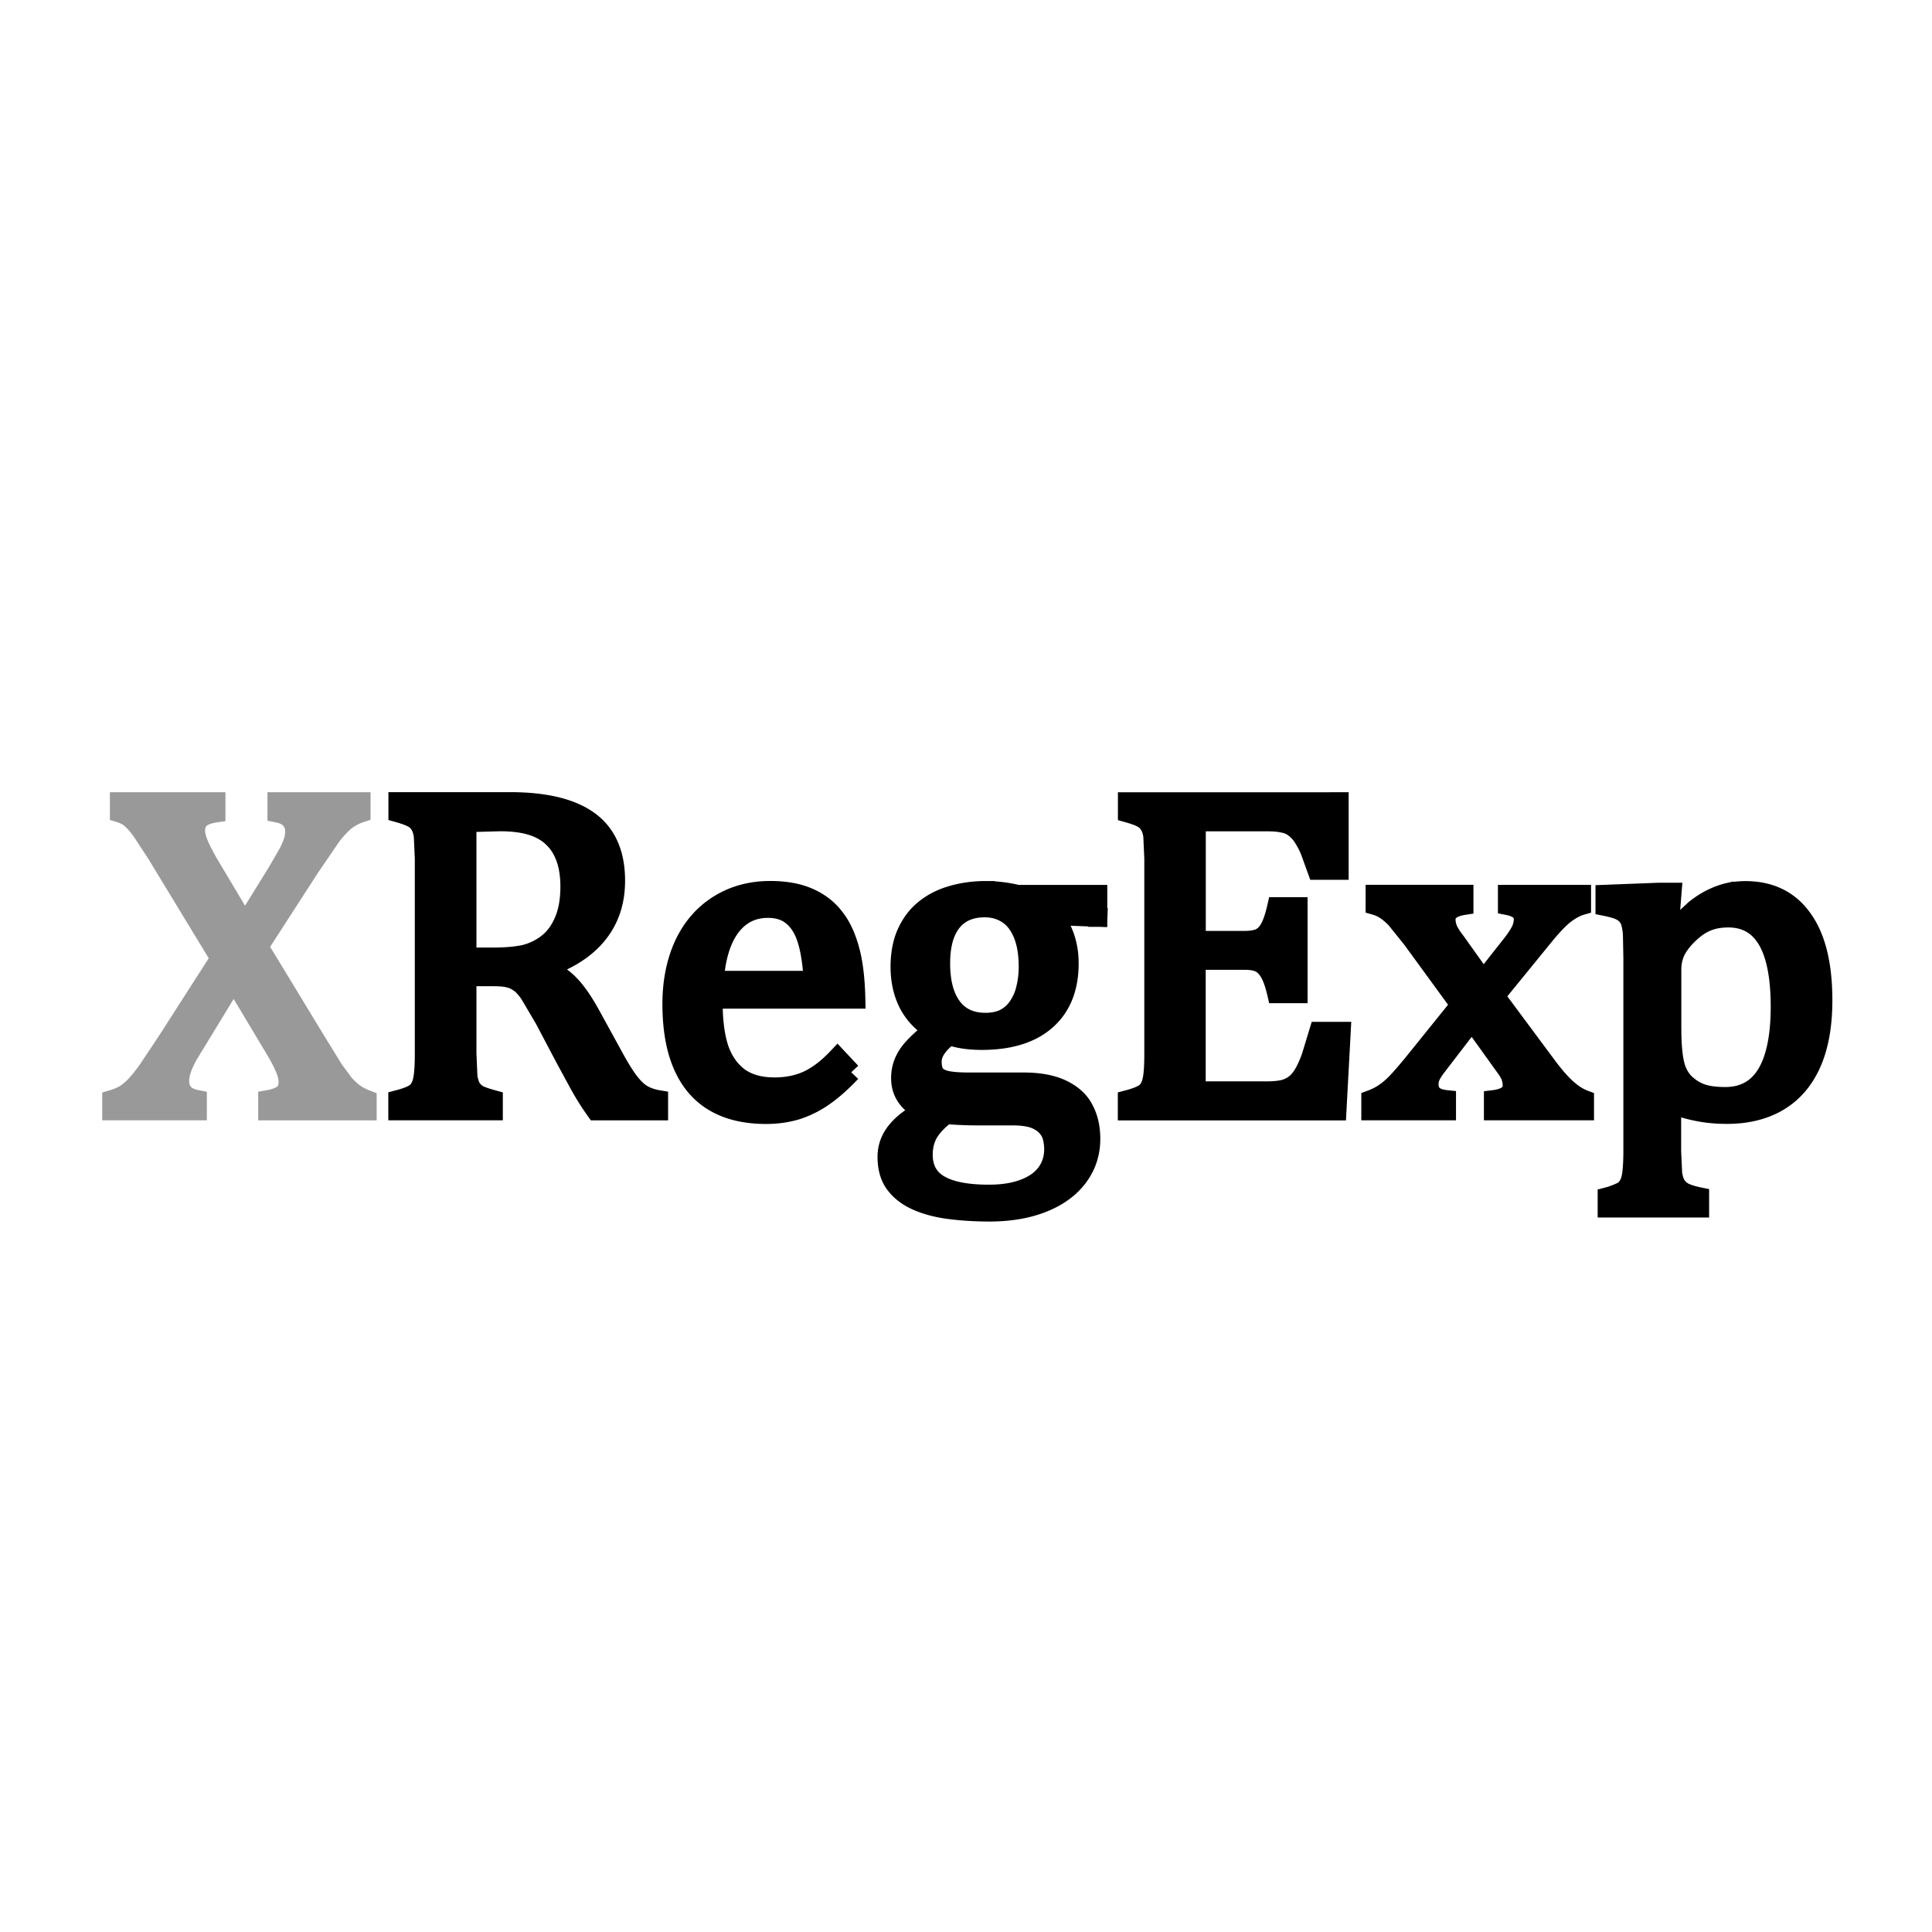 <svg xmlns="http://www.w3.org/2000/svg" stroke-width="1.866" viewBox="0 0 189 60" height="1em" width="1em">
  <path d="M21.122 13.934v1.086c-.71.104-1.218.295-1.528.576s-.465.664-.465 1.153c0 .413.14.93.42 1.55s.68 1.357 1.196 2.214l3.212 5.382 3.167-5.116 1.063-1.84c.236-.458.4-.842.487-1.15.103-.31.155-.627.155-.953 0-.458-.133-.84-.4-1.152-.266-.325-.71-.546-1.33-.664v-1.086h8.217v1.086c-.546.177-1.04.435-1.484.775-.428.34-.893.834-1.395 1.484l-2.104 3.08-5.006 7.75 5.626 9.26 1.705 2.768.975 1.328a7.15 7.15 0 0 0 .975.93c.354.267.8.494 1.307.688v1.085h-9.724v-1.085c.68-.118 1.18-.303 1.506-.554.325-.266.487-.656.487-1.174 0-.413-.11-.87-.332-1.373-.207-.504-.532-1.124-.975-1.86l-4.01-6.7-4.23 6.933c-.71 1.166-1.063 2.126-1.063 2.88 0 .488.133.886.4 1.197s.71.525 1.33.643v1.085h-8.372v-1.085c.546-.162.997-.355 1.35-.578a5.6 5.6 0 0 0 1.019-.885c.325-.355.687-.804 1.085-1.35l1.905-2.857 5.227-8.15-6.246-10.28-1.35-2.06c-.295-.427-.576-.775-.842-1.04-.25-.266-.48-.45-.687-.554-.207-.118-.443-.22-.71-.3v-1.086h9.436" fill="#999" stroke="#999" stroke-linecap="square"/>
  <g stroke="#000">
    <path d="M45.676 31.034v7.53l.1 2.327c.1.473.214.834.377 1.085.162.236.384.437.664.6.28.146.76.316 1.44.5v1.085H38.92v-1.085c.916-.238 1.528-.496 1.838-.776.3-.295.5-.708.598-1.24.103-.533.155-1.344.155-2.436v-19.16l-.1-2.216c-.074-.472-.2-.835-.377-1.086-.162-.265-.384-.472-.664-.62-.28-.163-.76-.34-1.44-.53v-1.086h10.964c3.455 0 6.04.628 7.752 1.883s2.57 3.204 2.57 5.848c0 2.02-.56 3.74-1.683 5.16-1.107 1.417-2.776 2.525-5.006 3.322v.176a6.33 6.33 0 0 1 2.304 1.595c.65.68 1.366 1.743 2.148 3.2l1.993 3.632c.576 1.064 1.07 1.875 1.484 2.436s.834 1 1.263 1.284.997.504 1.705.622v1.085H58.28a26.42 26.42 0 0 1-1.595-2.525l-1.485-2.74-1.95-3.7-1.462-2.48c-.37-.53-.716-.9-1.04-1.106a2.55 2.55 0 0 0-1.02-.444c-.354-.096-.893-.13-1.617-.13h-2.436m0-15.062V29.13h2.503c1.285 0 2.326-.096 3.123-.267a5.91 5.91 0 0 0 2.215-1.062c.68-.515 1.218-1.233 1.617-2.148.413-.93.62-2.068.62-3.412 0-1.404-.244-2.57-.73-3.5a4.73 4.73 0 0 0-2.17-2.126c-.974-.486-2.3-.73-3.943-.73l-3.234.092m37.6 24.425c-.945 1-1.816 1.764-2.614 2.325a10 10 0 0 1-2.591 1.33c-.945.3-1.986.464-3.123.464-3.042 0-5.338-.908-6.888-2.724-1.55-1.83-2.326-4.525-2.326-8.083 0-2.2.4-4.143 1.174-5.827.797-1.683 1.927-2.983 3.4-3.898s3.145-1.373 5.05-1.373c1.5 0 2.76.236 3.8.7s1.883 1.122 2.503 1.95c.635.8 1.122 1.846 1.462 3.1.354 1.24.554 2.865.598 4.873H69.765v.398c0 1.744.192 3.213.576 4.408.4 1.182 1.04 2.112 1.927 2.792.9.664 2.067.996 3.5.996 1.2 0 2.296-.22 3.256-.664.975-.457 1.942-1.195 2.902-2.214l1.35 1.44m-3.72-8.992c-.1-1.595-.288-2.896-.598-3.9-.3-1.017-.775-1.794-1.395-2.324-.62-.546-1.432-.82-2.436-.82-1.52 0-2.74.615-3.655 1.84-.9 1.212-1.432 2.945-1.595 5.206h9.68"/>
    <path d="M107.4 25.23l-4.098-.157-.2.245c.458.457.82 1.085 1.085 1.882.266.782.4 1.63.4 2.546 0 2.408-.746 4.27-2.237 5.58-1.477 1.3-3.58 1.95-6.313 1.95-1.226 0-2.28-.155-3.167-.465-1.122.857-1.683 1.698-1.683 2.525 0 .546.103.96.3 1.24.22.282.576.48 1.063.598.502.118 1.255.178 2.26.178h5.316c1.565 0 2.842.243 3.832.73s1.7 1.145 2.104 1.973c.428.8.642 1.765.642 2.857 0 1.387-.4 2.62-1.196 3.698-.797 1.092-1.95 1.942-3.455 2.548s-3.263.907-5.272.907c-1.5 0-2.857-.096-4.098-.264-1.226-.178-2.28-.48-3.167-.9-.87-.413-1.55-.967-2.038-1.66-.473-.68-.7-1.537-.7-2.57 0-.93.3-1.78.93-2.548.62-.754 1.5-1.418 2.636-1.993-.694-.28-1.24-.695-1.64-1.24s-.598-1.187-.598-1.927c0-.842.236-1.608.7-2.303.473-.708 1.307-1.513 2.503-2.413a6.28 6.28 0 0 1-2.436-2.525c-.546-1.064-.82-2.274-.82-3.634 0-1.27.207-2.368.62-3.3.428-.946 1-1.72 1.75-2.327.753-.62 1.64-1.077 2.658-1.373 1.02-.3 2.12-.465 3.3-.465a13.52 13.52 0 0 1 3.167.376h7.84v2.238m-15.372 4.496c0 1.846.377 3.27 1.13 4.274s1.838 1.505 3.256 1.505c.753 0 1.395-.14 1.927-.42.532-.295.96-.693 1.285-1.195a5.07 5.07 0 0 0 .731-1.727c.162-.666.244-1.36.244-2.084 0-1.3-.185-2.384-.554-3.254s-.87-1.506-1.506-1.906c-.635-.413-1.366-.62-2.193-.62-1.403 0-2.473.465-3.212 1.396s-1.107 2.273-1.107 4.03m.554 14.794c-.753.562-1.322 1.152-1.705 1.772-.37.635-.554 1.352-.554 2.15 0 1.33.524 2.303 1.573 2.925 1.063.633 2.68.952 4.85.952 1.33 0 2.466-.178 3.4-.532.96-.355 1.7-.864 2.193-1.528s.753-1.44.753-2.327a4.86 4.86 0 0 0-.155-1.218c-.103-.384-.303-.73-.598-1.04-.28-.3-.687-.562-1.218-.753-.532-.178-1.226-.267-2.082-.267h-3.3c-1.196 0-2.252-.047-3.167-.133m38.44-30.593v6.7h-2.17l-.687-1.903a8.53 8.53 0 0 0-.73-1.375 3.47 3.47 0 0 0-.842-.886c-.295-.22-.65-.37-1.063-.443-.413-.092-.908-.133-1.484-.133h-7V27.5h4.74c.65 0 1.16-.096 1.528-.267.37-.2.672-.5.908-.95.25-.444.487-1.137.7-2.083h2.082v8.506h-2.082c-.207-.886-.436-1.55-.687-1.994-.25-.458-.554-.782-.908-.973-.34-.194-.856-.3-1.55-.3h-4.74v12.78h6.888c.724 0 1.307-.062 1.75-.177.458-.132.85-.346 1.174-.64.325-.3.613-.7.864-1.197s.458-.988.62-1.506l.7-2.303h2.193l-.42 7.775h-20.5v-1.085c.915-.238 1.528-.496 1.838-.776.3-.295.5-.708.598-1.24.103-.533.155-1.344.155-2.436v-19.16l-.1-2.216c-.073-.472-.2-.835-.377-1.086-.162-.265-.384-.472-.664-.62-.28-.163-.76-.34-1.44-.53v-1.086h20.7" stroke-linecap="square"/>
    <path d="M145.1 31.387l2.88-3.655a8.55 8.55 0 0 0 .753-1.15 2.6 2.6 0 0 0 .288-1.175 1.07 1.07 0 0 0-.377-.84c-.25-.22-.642-.383-1.174-.487v-1.085h7.243v1.085c-.56.162-1.137.48-1.728.952-.576.473-1.285 1.233-2.126 2.282l-4.585 5.626 5.05 6.8c.724.975 1.373 1.72 1.95 2.238s1.152.886 1.728 1.1v1.085h-8.904v-1.085c1.226-.15 1.838-.607 1.838-1.375a2.57 2.57 0 0 0-.155-.885c-.103-.28-.295-.605-.576-.974l-3.212-4.475-3.4 4.43a6.35 6.35 0 0 0-.598.907 2.01 2.01 0 0 0-.199.909c0 .398.133.73.4.997.28.25.716.405 1.307.465v1.085h-7.398v-1.085c.487-.178.923-.4 1.307-.664.4-.266.797-.606 1.196-1.02.414-.43.952-1.05 1.617-1.86l4.607-5.715-4.718-6.467-1.55-1.927c-.384-.4-.738-.7-1.063-.907a3.53 3.53 0 0 0-.975-.444v-1.085h8.683v1.085c-1.167.178-1.75.635-1.75 1.373a2.52 2.52 0 0 0 .222 1.02c.162.34.406.716.73 1.13l2.702 3.788m18.415 12.1v4.672l.1 2.15c.073.473.192.842.354 1.108a2.06 2.06 0 0 0 .731.687c.325.175.842.34 1.55.486v1.085h-9.037v-1.085a7.36 7.36 0 0 0 1.285-.465 1.59 1.59 0 0 0 .775-.687c.177-.295.295-.7.354-1.218s.1-1.203.1-2.06V29.173l-.044-2.26c-.03-.46-.1-.836-.177-1.13a1.8 1.8 0 0 0-.4-.73c-.162-.193-.4-.355-.687-.488-.28-.132-.753-.265-1.418-.4V22.99l5.205-.2h1.35l-.288 3.6.332.096 2.17-2.016c.532-.428 1.078-.783 1.64-1.063.576-.28 1.122-.48 1.64-.6a7.77 7.77 0 0 1 1.683-.178c2.436 0 4.304.916 5.604 2.747 1.314 1.817 1.97 4.48 1.97 7.996 0 2.437-.37 4.5-1.107 6.157s-1.816 2.902-3.234 3.744c-1.403.826-3.08 1.24-5.028 1.24-1.093 0-2.082-.1-2.968-.288-.886-.177-1.698-.42-2.436-.73m0-7.3c0 1.417.1 2.5.266 3.278s.487 1.394.93 1.883c.458.47 1 .826 1.595 1.062.62.237 1.432.355 2.436.355 1.787 0 3.13-.738 4.03-2.214.9-1.493 1.35-3.686 1.35-6.58 0-5.788-1.7-8.682-5.072-8.682-.827 0-1.543.133-2.15.4-.6.25-1.18.665-1.772 1.24s-1 1.137-1.262 1.684c-.236.53-.354 1.108-.354 1.728v5.848"/>
  </g>
</svg>
